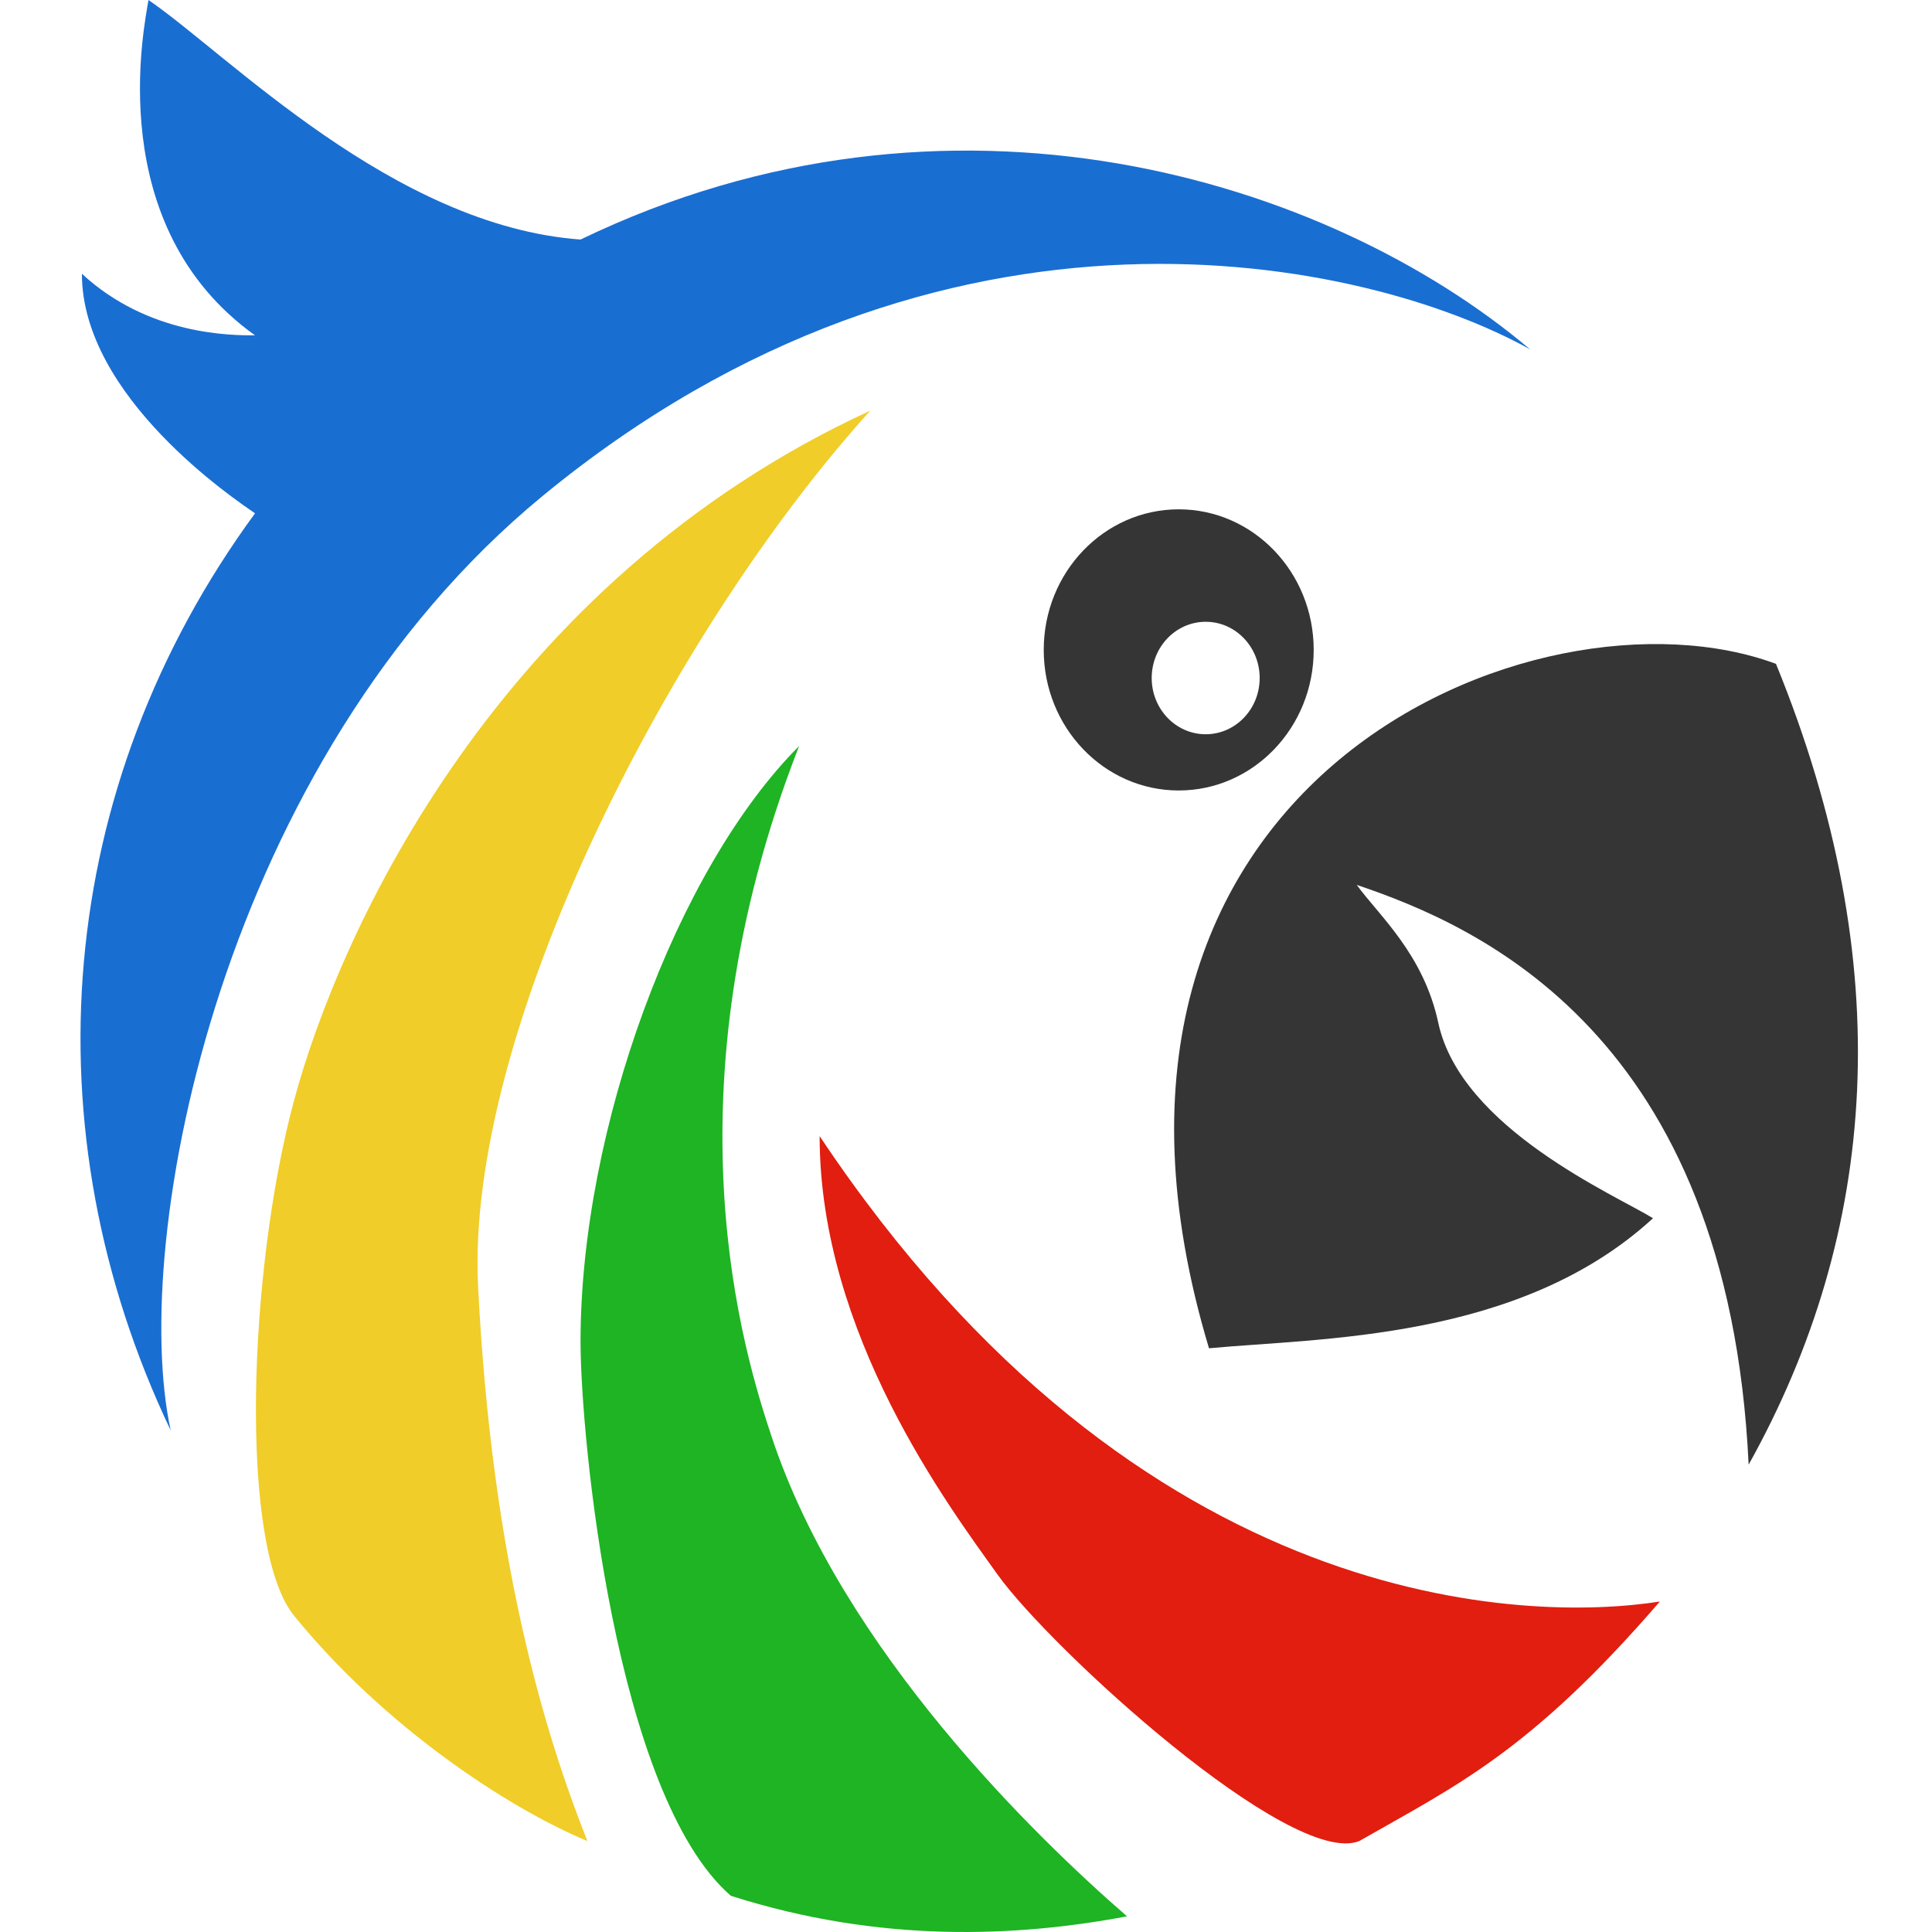 <svg width="120" height="120" viewBox="0 0 120 120" fill="none" xmlns="http://www.w3.org/2000/svg">
<path d="M18.239 68.441C21.08 57.813 30.968 36.133 54.055 25.506C41.482 39.421 28.9 64.19 29.695 79.918C30.552 96.877 33.788 107.55 36.483 114.351C31.392 112.226 23.755 107.124 18.239 100.323C14.845 96.072 15.398 79.068 18.239 68.441Z" fill="#F0CD28"/>
<path d="M36.059 83.319C36.059 70.141 41.999 53.987 49.636 46.335C41.151 68.015 46.242 84.169 47.939 89.27C52.352 102.535 64.382 114.149 70.002 119.027C63.213 120.303 54.728 120.728 45.394 117.752C38.194 111.489 36.059 89.27 36.059 83.319Z" fill="#1EB423"/>
<path d="M61.94 97.772C58.97 93.606 50.909 82.894 50.909 70.566C70.814 100.42 95.034 100.748 103.096 99.473C95.034 108.825 90.367 110.95 84.427 114.351C80.184 116.052 65.249 102.413 61.94 97.772Z" fill="#E11E0F"/>
<path fill-rule="evenodd" clip-rule="evenodd" d="M73.212 49.098C68.582 49.098 64.828 45.189 64.828 40.367C64.828 35.544 68.582 31.635 73.212 31.635C77.843 31.635 81.596 35.544 81.596 40.367C81.596 45.189 77.843 49.098 73.212 49.098ZM74.888 45.606C73.035 45.606 71.534 44.042 71.534 42.113C71.534 40.184 73.035 38.62 74.888 38.62C76.74 38.62 78.241 40.184 78.241 42.113C78.241 44.042 76.74 45.606 74.888 45.606Z" fill="#353535"/>
<path d="M10.602 88.845C1.692 70.141 3.39 48.886 15.841 31.882C14.6 31.032 5.087 24.656 5.087 17.004C9.223 20.83 14.364 20.83 15.841 20.83C6.328 14.028 8.961 1.618 9.223 0C14.187 3.401 24.407 14.028 36.059 14.878C58.971 3.826 82.437 11.053 95.034 21.697C84.817 16.022 58.623 10.294 33.693 30.813C13.749 47.229 8.014 76.912 10.602 88.845Z" fill="#196ED2"/>
<path d="M110.309 41.234C117.946 59.938 116.673 76.517 108.611 90.971C107.339 64.189 91.791 57.501 84.269 54.962C85.651 56.866 88.414 59.246 89.335 63.53C90.748 70.101 100.369 74.239 102.672 75.667C94.381 83.283 81.963 83.094 75.093 83.744C64.486 48.461 95.504 35.733 110.309 41.234Z" fill="#353535"/>
</svg>
